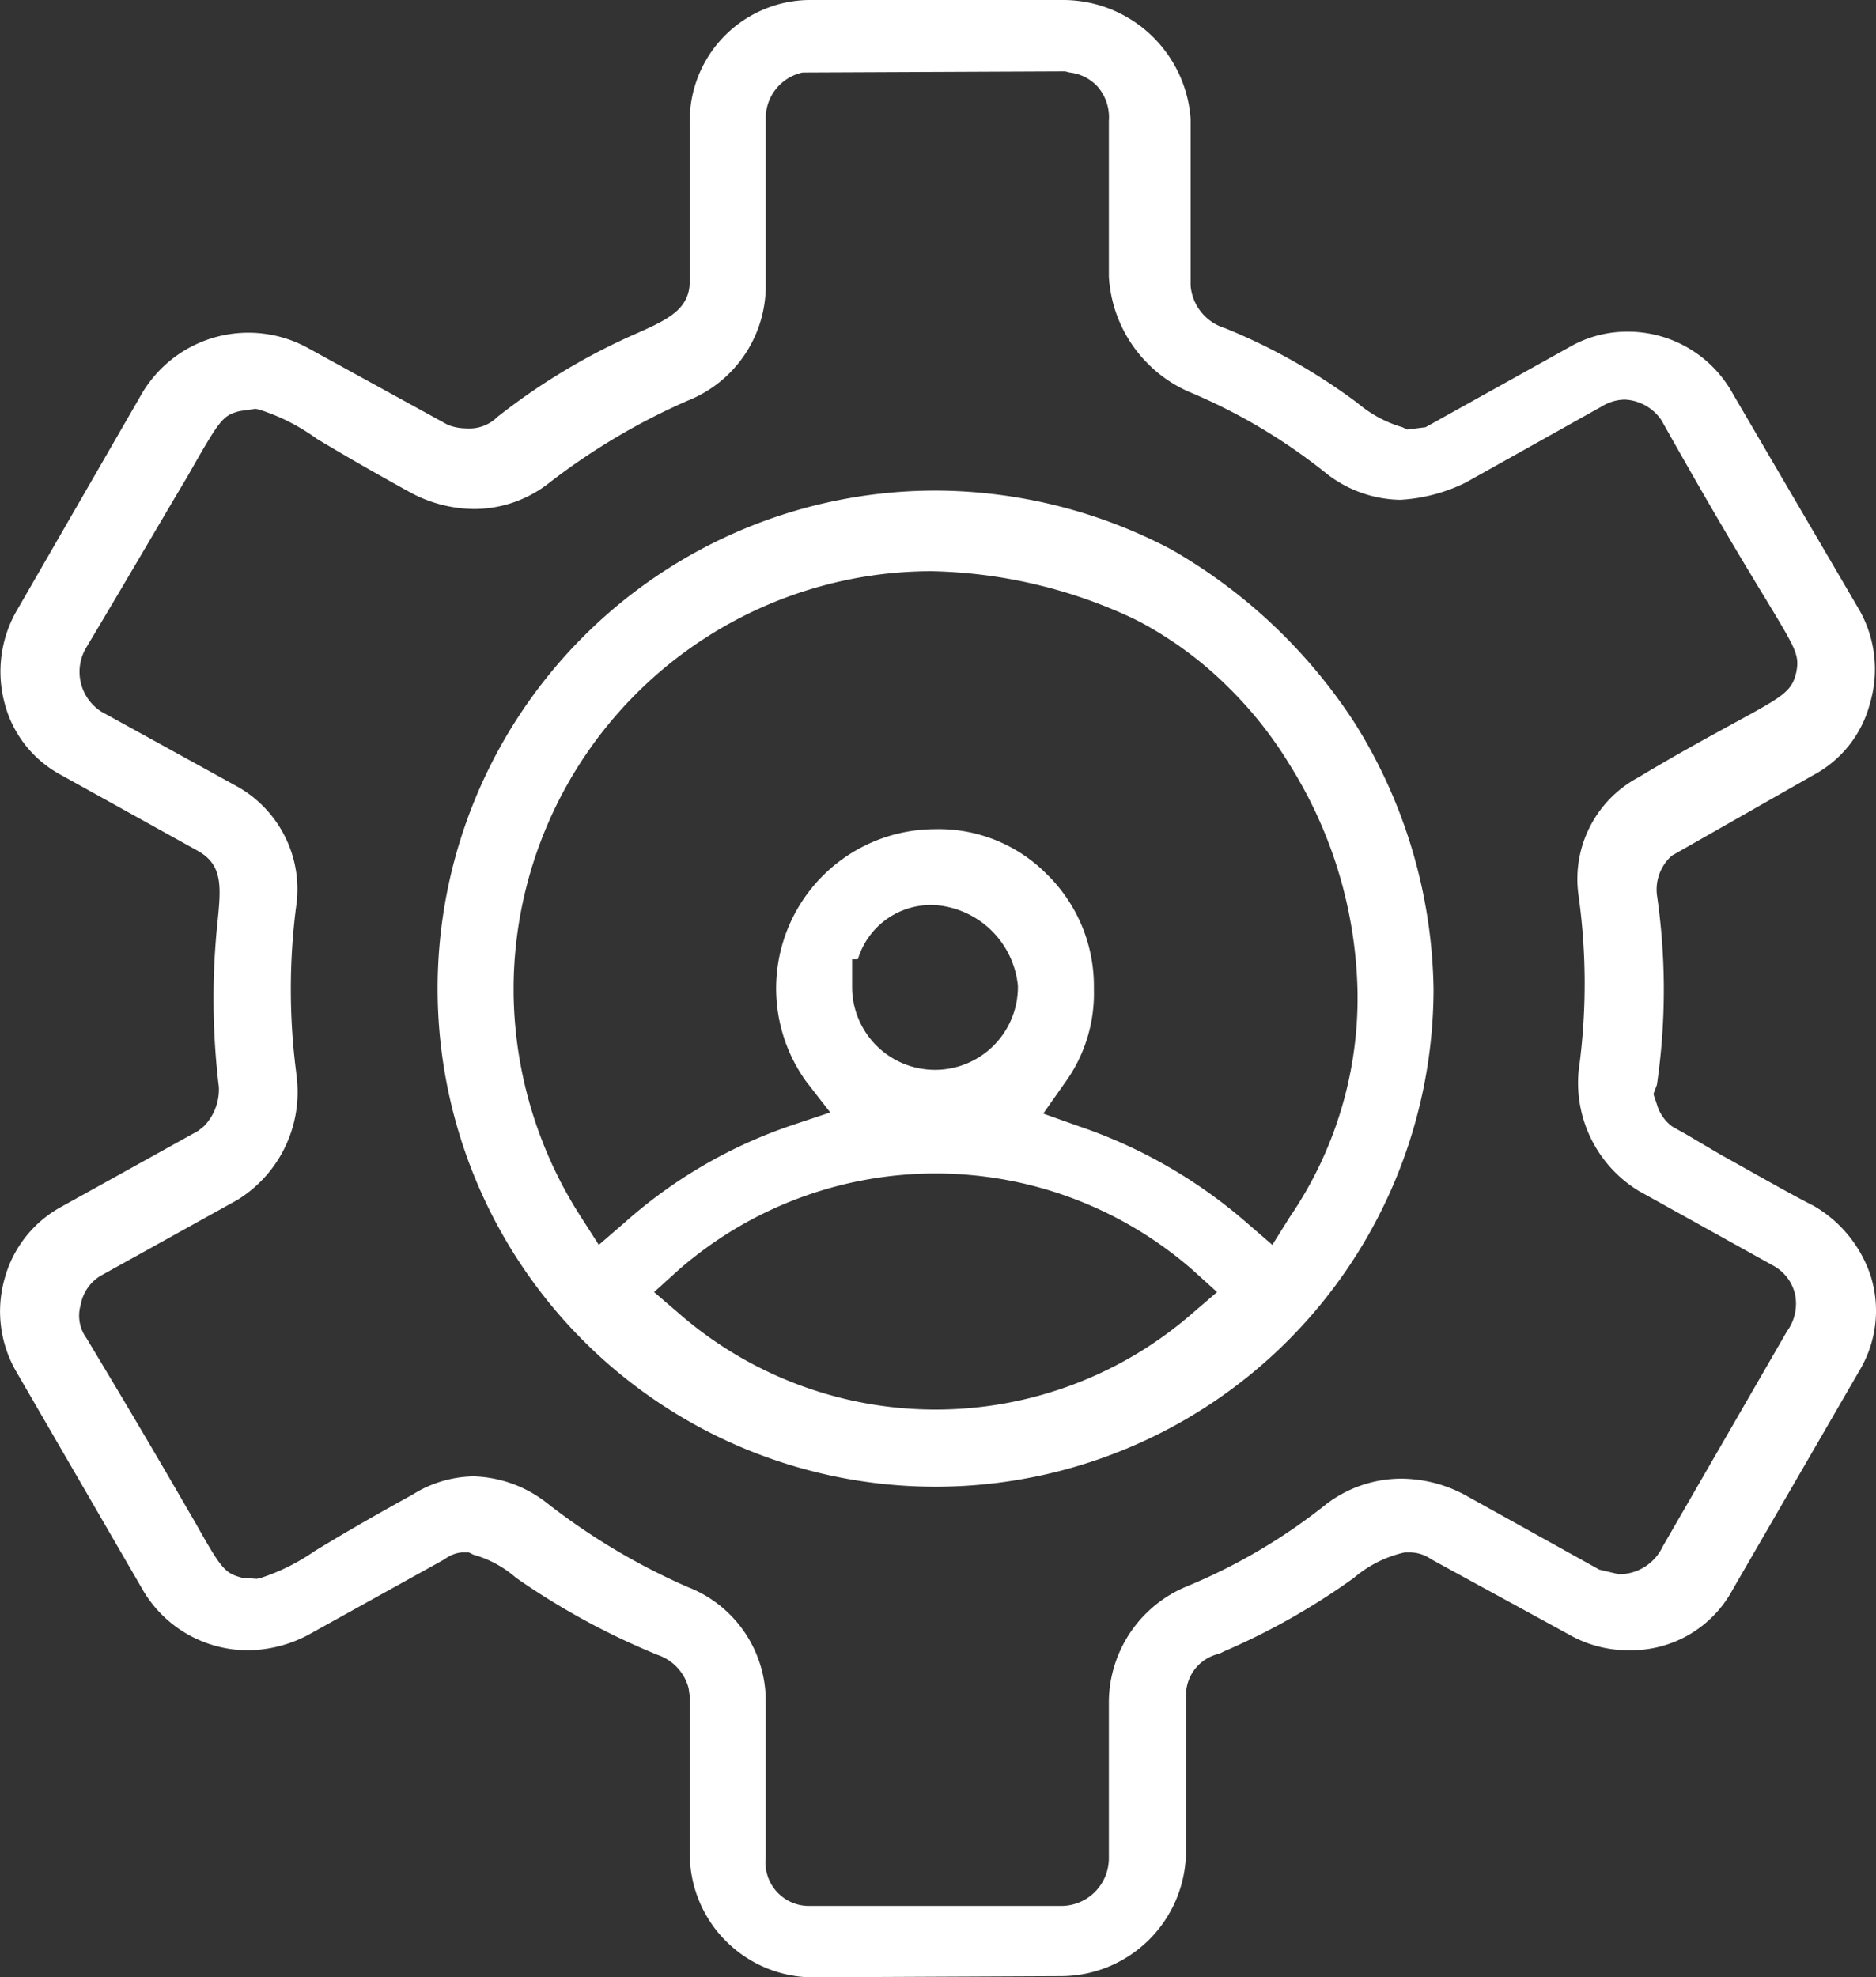 <svg xmlns="http://www.w3.org/2000/svg" width="16.294" height="17.17" viewBox="0 0 16.294 17.17">
  <rect x="0" y="0" width="16.294" height="17.17" fill="#333333" stroke="none"/>
  <path id="Path_51605" data-name="Path 51605" d="M13.08,425.17a4.661,4.661,0,0,0-1.59-1.5,4.414,4.414,0,0,0-2.05-.51,4.325,4.325,0,1,0,4.33,4.33,4.459,4.459,0,0,0-.69-2.32m-1.4,5.13a3.393,3.393,0,0,1-4.47,0L7,430.12l.21-.19a3.393,3.393,0,0,1,4.47,0l.21.19Zm-2.96-2.82v-.25h.05a.663.663,0,0,1,.68-.47.779.779,0,0,1,.71.7.72.72,0,1,1-1.44.02m3.65,2.23-.22-.19a4.349,4.349,0,0,0-1.46-.84l-.31-.11.19-.27a1.318,1.318,0,0,0,.25-.81v-.04a1.357,1.357,0,0,0-.41-.96,1.32,1.32,0,0,0-.97-.39,1.383,1.383,0,0,0-1.12,2.19l.21.27-.33.11a4.212,4.212,0,0,0-1.46.85l-.22.19-.16-.25a3.667,3.667,0,0,1-.58-1.93v-.08a3.634,3.634,0,0,1,3.63-3.59,4.312,4.312,0,0,1,1.75.41l.06.03a3.272,3.272,0,0,1,.77.57,3.477,3.477,0,0,1,.53.67,3.85,3.85,0,0,1,.59,1.98,3.369,3.369,0,0,1-.59,1.95Zm.71-4.54a4.661,4.661,0,0,0-1.59-1.5,4.414,4.414,0,0,0-2.05-.51,4.325,4.325,0,1,0,4.33,4.33,4.459,4.459,0,0,0-.69-2.32m-1.4,5.13a3.393,3.393,0,0,1-4.47,0L7,430.12l.21-.19a3.393,3.393,0,0,1,4.47,0l.21.19Zm-2.96-2.82v-.25h.05a.663.663,0,0,1,.68-.47.779.779,0,0,1,.71.7.72.72,0,1,1-1.44.02m3.65,2.23-.22-.19a4.349,4.349,0,0,0-1.46-.84l-.31-.11.19-.27a1.318,1.318,0,0,0,.25-.81v-.04a1.357,1.357,0,0,0-.41-.96,1.32,1.32,0,0,0-.97-.39,1.383,1.383,0,0,0-1.12,2.19l.21.27-.33.11a4.212,4.212,0,0,0-1.46.85l-.22.19-.16-.25a3.667,3.667,0,0,1-.58-1.93v-.08a3.634,3.634,0,0,1,3.63-3.59,4.312,4.312,0,0,1,1.75.41l.06.03a3.272,3.272,0,0,1,.77.57,3.477,3.477,0,0,1,.53.67,3.85,3.85,0,0,1,.59,1.98,3.369,3.369,0,0,1-.59,1.95Zm.71-4.54a4.661,4.661,0,0,0-1.59-1.5,4.414,4.414,0,0,0-2.05-.51,4.325,4.325,0,1,0,4.33,4.33,4.459,4.459,0,0,0-.69-2.32m-1.4,5.13a3.393,3.393,0,0,1-4.47,0L7,430.12l.21-.19a3.393,3.393,0,0,1,4.47,0l.21.19Zm-2.96-2.82v-.25h.05a.663.663,0,0,1,.68-.47.779.779,0,0,1,.71.7.72.72,0,1,1-1.44.02m3.65,2.23-.22-.19a4.349,4.349,0,0,0-1.46-.84l-.31-.11.19-.27a1.318,1.318,0,0,0,.25-.81v-.04a1.357,1.357,0,0,0-.41-.96,1.32,1.32,0,0,0-.97-.39,1.383,1.383,0,0,0-1.12,2.19l.21.27-.33.11a4.212,4.212,0,0,0-1.46.85l-.22.19-.16-.25a3.667,3.667,0,0,1-.58-1.93v-.08a3.634,3.634,0,0,1,3.63-3.59,4.312,4.312,0,0,1,1.75.41l.06.03a3.272,3.272,0,0,1,.77.57,3.477,3.477,0,0,1,.53.67,3.85,3.85,0,0,1,.59,1.98,3.369,3.369,0,0,1-.59,1.95Zm.71-4.54a4.661,4.661,0,0,0-1.59-1.5,4.414,4.414,0,0,0-2.05-.51,4.325,4.325,0,1,0,4.33,4.33,4.459,4.459,0,0,0-.69-2.32m-1.4,5.13a3.393,3.393,0,0,1-4.47,0L7,430.12l.21-.19a3.393,3.393,0,0,1,4.47,0l.21.19Zm-2.96-2.82v-.25h.05a.663.663,0,0,1,.68-.47.779.779,0,0,1,.71.7.72.72,0,1,1-1.44.02m3.65,2.23-.22-.19a4.349,4.349,0,0,0-1.46-.84l-.31-.11.19-.27a1.318,1.318,0,0,0,.25-.81v-.04a1.357,1.357,0,0,0-.41-.96,1.32,1.32,0,0,0-.97-.39,1.383,1.383,0,0,0-1.12,2.19l.21.27-.33.11a4.212,4.212,0,0,0-1.46.85l-.22.19-.16-.25a3.667,3.667,0,0,1-.58-1.93v-.08a3.634,3.634,0,0,1,3.63-3.59,4.312,4.312,0,0,1,1.75.41l.06.03a3.272,3.272,0,0,1,.77.57,3.477,3.477,0,0,1,.53.67,3.85,3.85,0,0,1,.59,1.98,3.369,3.369,0,0,1-.59,1.95Zm.71-4.54a4.661,4.661,0,0,0-1.59-1.5,4.414,4.414,0,0,0-2.05-.51,4.325,4.325,0,1,0,4.33,4.33,4.459,4.459,0,0,0-.69-2.32m-1.4,5.13a3.393,3.393,0,0,1-4.47,0L7,430.12l.21-.19a3.393,3.393,0,0,1,4.47,0l.21.19Zm-2.96-2.82v-.25h.05a.663.663,0,0,1,.68-.47.779.779,0,0,1,.71.7.72.72,0,1,1-1.44.02m3.65,2.23-.22-.19a4.349,4.349,0,0,0-1.46-.84l-.31-.11.19-.27a1.318,1.318,0,0,0,.25-.81v-.04a1.357,1.357,0,0,0-.41-.96,1.32,1.32,0,0,0-.97-.39,1.383,1.383,0,0,0-1.12,2.19l.21.27-.33.11a4.212,4.212,0,0,0-1.46.85l-.22.19-.16-.25a3.667,3.667,0,0,1-.58-1.93v-.08a3.634,3.634,0,0,1,3.63-3.59,4.312,4.312,0,0,1,1.75.41l.06.03a3.272,3.272,0,0,1,.77.57,3.477,3.477,0,0,1,.53.67,3.85,3.85,0,0,1,.59,1.98,3.369,3.369,0,0,1-.59,1.95Zm.71-4.54a4.661,4.661,0,0,0-1.59-1.5,4.414,4.414,0,0,0-2.05-.51,4.325,4.325,0,1,0,4.33,4.33,4.459,4.459,0,0,0-.69-2.32m-1.4,5.13a3.393,3.393,0,0,1-4.47,0L7,430.12l.21-.19a3.393,3.393,0,0,1,4.47,0l.21.19Zm-2.96-2.82v-.25h.05a.663.663,0,0,1,.68-.47.779.779,0,0,1,.71.7.72.72,0,1,1-1.44.02m3.65,2.23-.22-.19a4.349,4.349,0,0,0-1.46-.84l-.31-.11.19-.27a1.318,1.318,0,0,0,.25-.81v-.04a1.357,1.357,0,0,0-.41-.96,1.32,1.32,0,0,0-.97-.39,1.383,1.383,0,0,0-1.12,2.19l.21.27-.33.11a4.212,4.212,0,0,0-1.46.85l-.22.19-.16-.25a3.667,3.667,0,0,1-.58-1.93v-.08a3.634,3.634,0,0,1,3.63-3.59,4.312,4.312,0,0,1,1.75.41l.06.03a3.272,3.272,0,0,1,.77.57,3.477,3.477,0,0,1,.53.67,3.85,3.85,0,0,1,.59,1.98,3.369,3.369,0,0,1-.59,1.95Zm.71-4.54a4.661,4.661,0,0,0-1.59-1.5,4.414,4.414,0,0,0-2.05-.51,4.325,4.325,0,1,0,4.33,4.33,4.459,4.459,0,0,0-.69-2.32m-1.4,5.13a3.393,3.393,0,0,1-4.47,0L7,430.12l.21-.19a3.393,3.393,0,0,1,4.47,0l.21.19Zm-2.96-2.82v-.25h.05a.663.663,0,0,1,.68-.47.779.779,0,0,1,.71.7.72.72,0,1,1-1.44.02m3.65,2.23-.22-.19a4.349,4.349,0,0,0-1.46-.84l-.31-.11.19-.27a1.318,1.318,0,0,0,.25-.81v-.04a1.357,1.357,0,0,0-.41-.96,1.32,1.32,0,0,0-.97-.39,1.383,1.383,0,0,0-1.12,2.19l.21.27-.33.11a4.212,4.212,0,0,0-1.46.85l-.22.19-.16-.25a3.667,3.667,0,0,1-.58-1.93v-.08a3.634,3.634,0,0,1,3.63-3.59,4.312,4.312,0,0,1,1.75.41l.06.03a3.272,3.272,0,0,1,.77.57,3.477,3.477,0,0,1,.53.67,3.85,3.85,0,0,1,.59,1.98,3.369,3.369,0,0,1-.59,1.95Zm.71-4.54a4.661,4.661,0,0,0-1.59-1.5,4.414,4.414,0,0,0-2.05-.51,4.325,4.325,0,1,0,4.33,4.33,4.459,4.459,0,0,0-.69-2.32m-1.4,5.13a3.393,3.393,0,0,1-4.47,0L7,430.12l.21-.19a3.393,3.393,0,0,1,4.47,0l.21.19Zm-2.96-2.82v-.25h.05a.663.663,0,0,1,.68-.47.779.779,0,0,1,.71.7.72.72,0,1,1-1.44.02m3.65,2.23-.22-.19a4.349,4.349,0,0,0-1.46-.84l-.31-.11.19-.27a1.318,1.318,0,0,0,.25-.81v-.04a1.357,1.357,0,0,0-.41-.96,1.32,1.32,0,0,0-.97-.39,1.383,1.383,0,0,0-1.12,2.19l.21.27-.33.11a4.212,4.212,0,0,0-1.46.85l-.22.19-.16-.25a3.667,3.667,0,0,1-.58-1.93v-.08a3.634,3.634,0,0,1,3.63-3.59,4.312,4.312,0,0,1,1.75.41l.06.03a3.272,3.272,0,0,1,.77.57,3.477,3.477,0,0,1,.53.67,3.85,3.85,0,0,1,.59,1.98,3.369,3.369,0,0,1-.59,1.95Zm5.2.28a1.1,1.1,0,0,0-.5-.62c-.18-.09-.53-.29-.8-.44-.24-.14-.32-.19-.36-.21l-.07-.04a.363.363,0,0,1-.13-.19l-.03-.09.03-.08a5.7,5.7,0,0,0,0-1.65.394.394,0,0,1,.13-.34l1.23-.7a.987.987,0,0,0,.49-.62,1.044,1.044,0,0,0-.09-.81l-1.1-1.88a1.04,1.04,0,0,0-.91-.54h-.01a1,1,0,0,0-.51.14l-1.24.69-.16.02-.04-.02a1.06,1.06,0,0,1-.39-.21,5.179,5.179,0,0,0-1.15-.65.423.423,0,0,1-.3-.37v-1.45a1.111,1.111,0,0,0-1.1-1.03H8.34a1.049,1.049,0,0,0-1.03,1.07v1.37c0,.24-.18.33-.45.45a5.557,5.557,0,0,0-1.22.73.347.347,0,0,1-.27.1.453.453,0,0,1-.16-.03l-1.22-.67a1.073,1.073,0,0,0-1.44.4l-1.09,1.89a1.061,1.061,0,0,0-.1.8.987.987,0,0,0,.49.62l1.19.66c.21.12.2.3.17.6a6.392,6.392,0,0,0,.01,1.45.459.459,0,0,1-.13.34l-.05.04-1.19.66a1.013,1.013,0,0,0-.49.62,1.042,1.042,0,0,0,.1.81l1.09,1.88a1.056,1.056,0,0,0,.92.54h.01a1.135,1.135,0,0,0,.51-.13l1.19-.66a.3.3,0,0,1,.15-.06h.06l.04.02a.948.948,0,0,1,.37.2,6.323,6.323,0,0,0,1.23.67.416.416,0,0,1,.27.29l.01.07v1.36a1.074,1.074,0,0,0,1.04,1.08l2.19-.01a1.088,1.088,0,0,0,1.08-1.08v-1.36a.368.368,0,0,1,.29-.36l.04-.02a5.981,5.981,0,0,0,1.13-.64,1.019,1.019,0,0,1,.4-.21l.04-.01h.04a.329.329,0,0,1,.19.06l1.19.65a1.038,1.038,0,0,0,.54.14,1,1,0,0,0,.89-.53l1.1-1.9a1.01,1.01,0,0,0,.1-.81m-.73.47-1.08,1.87a.419.419,0,0,1-.38.24l-.17-.04-1.17-.65a1.182,1.182,0,0,0-.55-.14h-.01a1.077,1.077,0,0,0-.64.22,5,5,0,0,1-1.2.71,1.094,1.094,0,0,0-.69,1v1.36a.414.414,0,0,1-.41.42H8.34a.377.377,0,0,1-.37-.42v-1.36a1.062,1.062,0,0,0-.68-.99,5.688,5.688,0,0,1-1.21-.72,1.081,1.081,0,0,0-.65-.24,1.025,1.025,0,0,0-.53.16c-.4.22-.67.38-.85.49a1.8,1.8,0,0,1-.46.23l-.04.01-.13-.01c-.15-.04-.18-.08-.4-.47-.18-.31-.45-.78-.95-1.61a.331.331,0,0,1-.05-.29.37.37,0,0,1,.17-.25l1.19-.66a1.1,1.1,0,0,0,.52-1.03l-.01-.09a5.624,5.624,0,0,1,0-1.42,1.023,1.023,0,0,0-.51-1.05l-1.18-.65a.41.41,0,0,1-.13-.56c.43-.72.69-1.17.87-1.47.29-.51.31-.54.46-.58l.14-.02.04.01a1.745,1.745,0,0,1,.49.25c.15.09.42.25.82.47a1.182,1.182,0,0,0,.55.14,1.055,1.055,0,0,0,.64-.22,5.688,5.688,0,0,1,1.21-.72,1.075,1.075,0,0,0,.68-1v-1.44a.405.405,0,0,1,.32-.41l2.28-.01.04.01a.387.387,0,0,1,.24.12.406.406,0,0,1,.1.3v1.35a1.167,1.167,0,0,0,.69,1,4.965,4.965,0,0,1,1.21.72,1.068,1.068,0,0,0,.63.22,1.464,1.464,0,0,0,.57-.15l1.18-.66a.394.394,0,0,1,.2-.06.407.407,0,0,1,.32.18c.46.82.74,1.28.91,1.56.26.43.29.48.26.63-.04.17-.12.21-.56.45-.2.11-.46.25-.81.46a1,1,0,0,0-.52,1.03,5.527,5.527,0,0,1,0,1.52,1.1,1.1,0,0,0,.52,1.04l1.17.65a.381.381,0,0,1,.19.25.405.405,0,0,1-.07.32m-5.35-6.79a4.414,4.414,0,0,0-2.05-.51,4.325,4.325,0,1,0,4.33,4.33,4.459,4.459,0,0,0-.69-2.32,4.661,4.661,0,0,0-1.59-1.5m.19,6.63a3.393,3.393,0,0,1-4.47,0L7,430.12l.21-.19a3.393,3.393,0,0,1,4.47,0l.21.19Zm-2.96-2.82v-.25h.05a.663.663,0,0,1,.68-.47.779.779,0,0,1,.71.7.72.72,0,1,1-1.44.02m3.8,1.99-.15.24-.22-.19a4.349,4.349,0,0,0-1.46-.84l-.31-.11.19-.27a1.318,1.318,0,0,0,.25-.81v-.04a1.357,1.357,0,0,0-.41-.96,1.32,1.32,0,0,0-.97-.39,1.383,1.383,0,0,0-1.12,2.19l.21.27-.33.11a4.212,4.212,0,0,0-1.46.85l-.22.19-.16-.25a3.667,3.667,0,0,1-.58-1.93v-.08a3.634,3.634,0,0,1,3.63-3.59,4.312,4.312,0,0,1,1.75.41l.06.03a3.272,3.272,0,0,1,.77.57,3.477,3.477,0,0,1,.53.67,3.85,3.85,0,0,1,.59,1.98,3.369,3.369,0,0,1-.59,1.95m.56-4.3a4.661,4.661,0,0,0-1.59-1.5,4.414,4.414,0,0,0-2.05-.51,4.325,4.325,0,1,0,4.33,4.33,4.459,4.459,0,0,0-.69-2.32m-1.4,5.13a3.393,3.393,0,0,1-4.47,0L7,430.12l.21-.19a3.393,3.393,0,0,1,4.47,0l.21.19Zm-2.96-2.82v-.25h.05a.663.663,0,0,1,.68-.47.779.779,0,0,1,.71.7.72.72,0,1,1-1.44.02m3.65,2.23-.22-.19a4.349,4.349,0,0,0-1.46-.84l-.31-.11.19-.27a1.318,1.318,0,0,0,.25-.81v-.04a1.357,1.357,0,0,0-.41-.96,1.32,1.32,0,0,0-.97-.39,1.383,1.383,0,0,0-1.12,2.19l.21.27-.33.11a4.212,4.212,0,0,0-1.46.85l-.22.19-.16-.25a3.667,3.667,0,0,1-.58-1.93v-.08a3.634,3.634,0,0,1,3.63-3.59,4.312,4.312,0,0,1,1.75.41l.06.03a3.272,3.272,0,0,1,.77.57,3.477,3.477,0,0,1,.53.67,3.85,3.85,0,0,1,.59,1.98,3.369,3.369,0,0,1-.59,1.95Zm.71-4.54a4.661,4.661,0,0,0-1.59-1.5,4.414,4.414,0,0,0-2.05-.51,4.325,4.325,0,1,0,4.33,4.33,4.459,4.459,0,0,0-.69-2.32m-1.4,5.13a3.393,3.393,0,0,1-4.47,0L7,430.12l.21-.19a3.393,3.393,0,0,1,4.47,0l.21.19Zm-2.96-2.82v-.25h.05a.663.663,0,0,1,.68-.47.779.779,0,0,1,.71.7.72.72,0,1,1-1.44.02m3.65,2.23-.22-.19a4.349,4.349,0,0,0-1.46-.84l-.31-.11.19-.27a1.318,1.318,0,0,0,.25-.81v-.04a1.357,1.357,0,0,0-.41-.96,1.32,1.32,0,0,0-.97-.39,1.383,1.383,0,0,0-1.12,2.19l.21.27-.33.11a4.212,4.212,0,0,0-1.46.85l-.22.19-.16-.25a3.667,3.667,0,0,1-.58-1.93v-.08a3.634,3.634,0,0,1,3.63-3.59,4.312,4.312,0,0,1,1.75.41l.06.03a3.272,3.272,0,0,1,.77.57,3.477,3.477,0,0,1,.53.67,3.85,3.85,0,0,1,.59,1.98,3.369,3.369,0,0,1-.59,1.95Zm.71-4.54a4.661,4.661,0,0,0-1.59-1.5,4.414,4.414,0,0,0-2.05-.51,4.325,4.325,0,1,0,4.33,4.33,4.459,4.459,0,0,0-.69-2.32m-1.4,5.13a3.393,3.393,0,0,1-4.47,0L7,430.12l.21-.19a3.393,3.393,0,0,1,4.47,0l.21.19Zm-2.96-2.82v-.25h.05a.663.663,0,0,1,.68-.47.779.779,0,0,1,.71.7.72.72,0,1,1-1.44.02m3.65,2.23-.22-.19a4.349,4.349,0,0,0-1.46-.84l-.31-.11.19-.27a1.318,1.318,0,0,0,.25-.81v-.04a1.357,1.357,0,0,0-.41-.96,1.32,1.32,0,0,0-.97-.39,1.383,1.383,0,0,0-1.12,2.19l.21.27-.33.11a4.212,4.212,0,0,0-1.46.85l-.22.19-.16-.25a3.667,3.667,0,0,1-.58-1.93v-.08a3.634,3.634,0,0,1,3.63-3.59,4.312,4.312,0,0,1,1.75.41l.06.03a3.272,3.272,0,0,1,.77.57,3.477,3.477,0,0,1,.53.67,3.85,3.85,0,0,1,.59,1.98,3.369,3.369,0,0,1-.59,1.95Zm.71-4.54a4.661,4.661,0,0,0-1.59-1.5,4.414,4.414,0,0,0-2.05-.51,4.325,4.325,0,1,0,4.33,4.33,4.459,4.459,0,0,0-.69-2.32m-1.4,5.13a3.393,3.393,0,0,1-4.47,0L7,430.12l.21-.19a3.393,3.393,0,0,1,4.47,0l.21.19Zm-2.96-2.82v-.25h.05a.663.663,0,0,1,.68-.47.779.779,0,0,1,.71.7.72.72,0,1,1-1.44.02m3.65,2.23-.22-.19a4.349,4.349,0,0,0-1.46-.84l-.31-.11.19-.27a1.318,1.318,0,0,0,.25-.81v-.04a1.357,1.357,0,0,0-.41-.96,1.32,1.32,0,0,0-.97-.39,1.383,1.383,0,0,0-1.12,2.19l.21.27-.33.11a4.212,4.212,0,0,0-1.46.85l-.22.19-.16-.25a3.667,3.667,0,0,1-.58-1.93v-.08a3.634,3.634,0,0,1,3.63-3.59,4.312,4.312,0,0,1,1.75.41l.06.03a3.272,3.272,0,0,1,.77.57,3.477,3.477,0,0,1,.53.67,3.85,3.85,0,0,1,.59,1.98,3.369,3.369,0,0,1-.59,1.95Zm.71-4.54a4.661,4.661,0,0,0-1.59-1.5,4.414,4.414,0,0,0-2.05-.51,4.325,4.325,0,1,0,4.33,4.33,4.459,4.459,0,0,0-.69-2.32m-1.4,5.13a3.393,3.393,0,0,1-4.47,0L7,430.12l.21-.19a3.393,3.393,0,0,1,4.47,0l.21.19Zm-2.96-2.82v-.25h.05a.663.663,0,0,1,.68-.47.779.779,0,0,1,.71.7.72.72,0,1,1-1.44.02m3.65,2.23-.22-.19a4.349,4.349,0,0,0-1.46-.84l-.31-.11.19-.27a1.318,1.318,0,0,0,.25-.81v-.04a1.357,1.357,0,0,0-.41-.96,1.32,1.32,0,0,0-.97-.39,1.383,1.383,0,0,0-1.12,2.19l.21.27-.33.11a4.212,4.212,0,0,0-1.46.85l-.22.19-.16-.25a3.667,3.667,0,0,1-.58-1.93v-.08a3.634,3.634,0,0,1,3.63-3.59,4.312,4.312,0,0,1,1.75.41l.06.03a3.272,3.272,0,0,1,.77.57,3.477,3.477,0,0,1,.53.67,3.85,3.85,0,0,1,.59,1.98,3.369,3.369,0,0,1-.59,1.95Zm.71-4.54a4.661,4.661,0,0,0-1.59-1.5,4.414,4.414,0,0,0-2.05-.51,4.325,4.325,0,1,0,4.33,4.33,4.459,4.459,0,0,0-.69-2.32m-1.4,5.13a3.393,3.393,0,0,1-4.47,0L7,430.12l.21-.19a3.393,3.393,0,0,1,4.47,0l.21.19Zm-2.96-2.82v-.25h.05a.663.663,0,0,1,.68-.47.779.779,0,0,1,.71.7.72.72,0,1,1-1.44.02m3.65,2.23-.22-.19a4.349,4.349,0,0,0-1.46-.84l-.31-.11.19-.27a1.318,1.318,0,0,0,.25-.81v-.04a1.357,1.357,0,0,0-.41-.96,1.32,1.32,0,0,0-.97-.39,1.383,1.383,0,0,0-1.12,2.19l.21.27-.33.11a4.212,4.212,0,0,0-1.46.85l-.22.19-.16-.25a3.667,3.667,0,0,1-.58-1.93v-.08a3.634,3.634,0,0,1,3.63-3.59,4.312,4.312,0,0,1,1.75.41l.06.03a3.272,3.272,0,0,1,.77.57,3.477,3.477,0,0,1,.53.67,3.85,3.85,0,0,1,.59,1.98,3.369,3.369,0,0,1-.59,1.95Z" transform="translate(-1.319 -418.9)" fill="#fff"/>
</svg>
